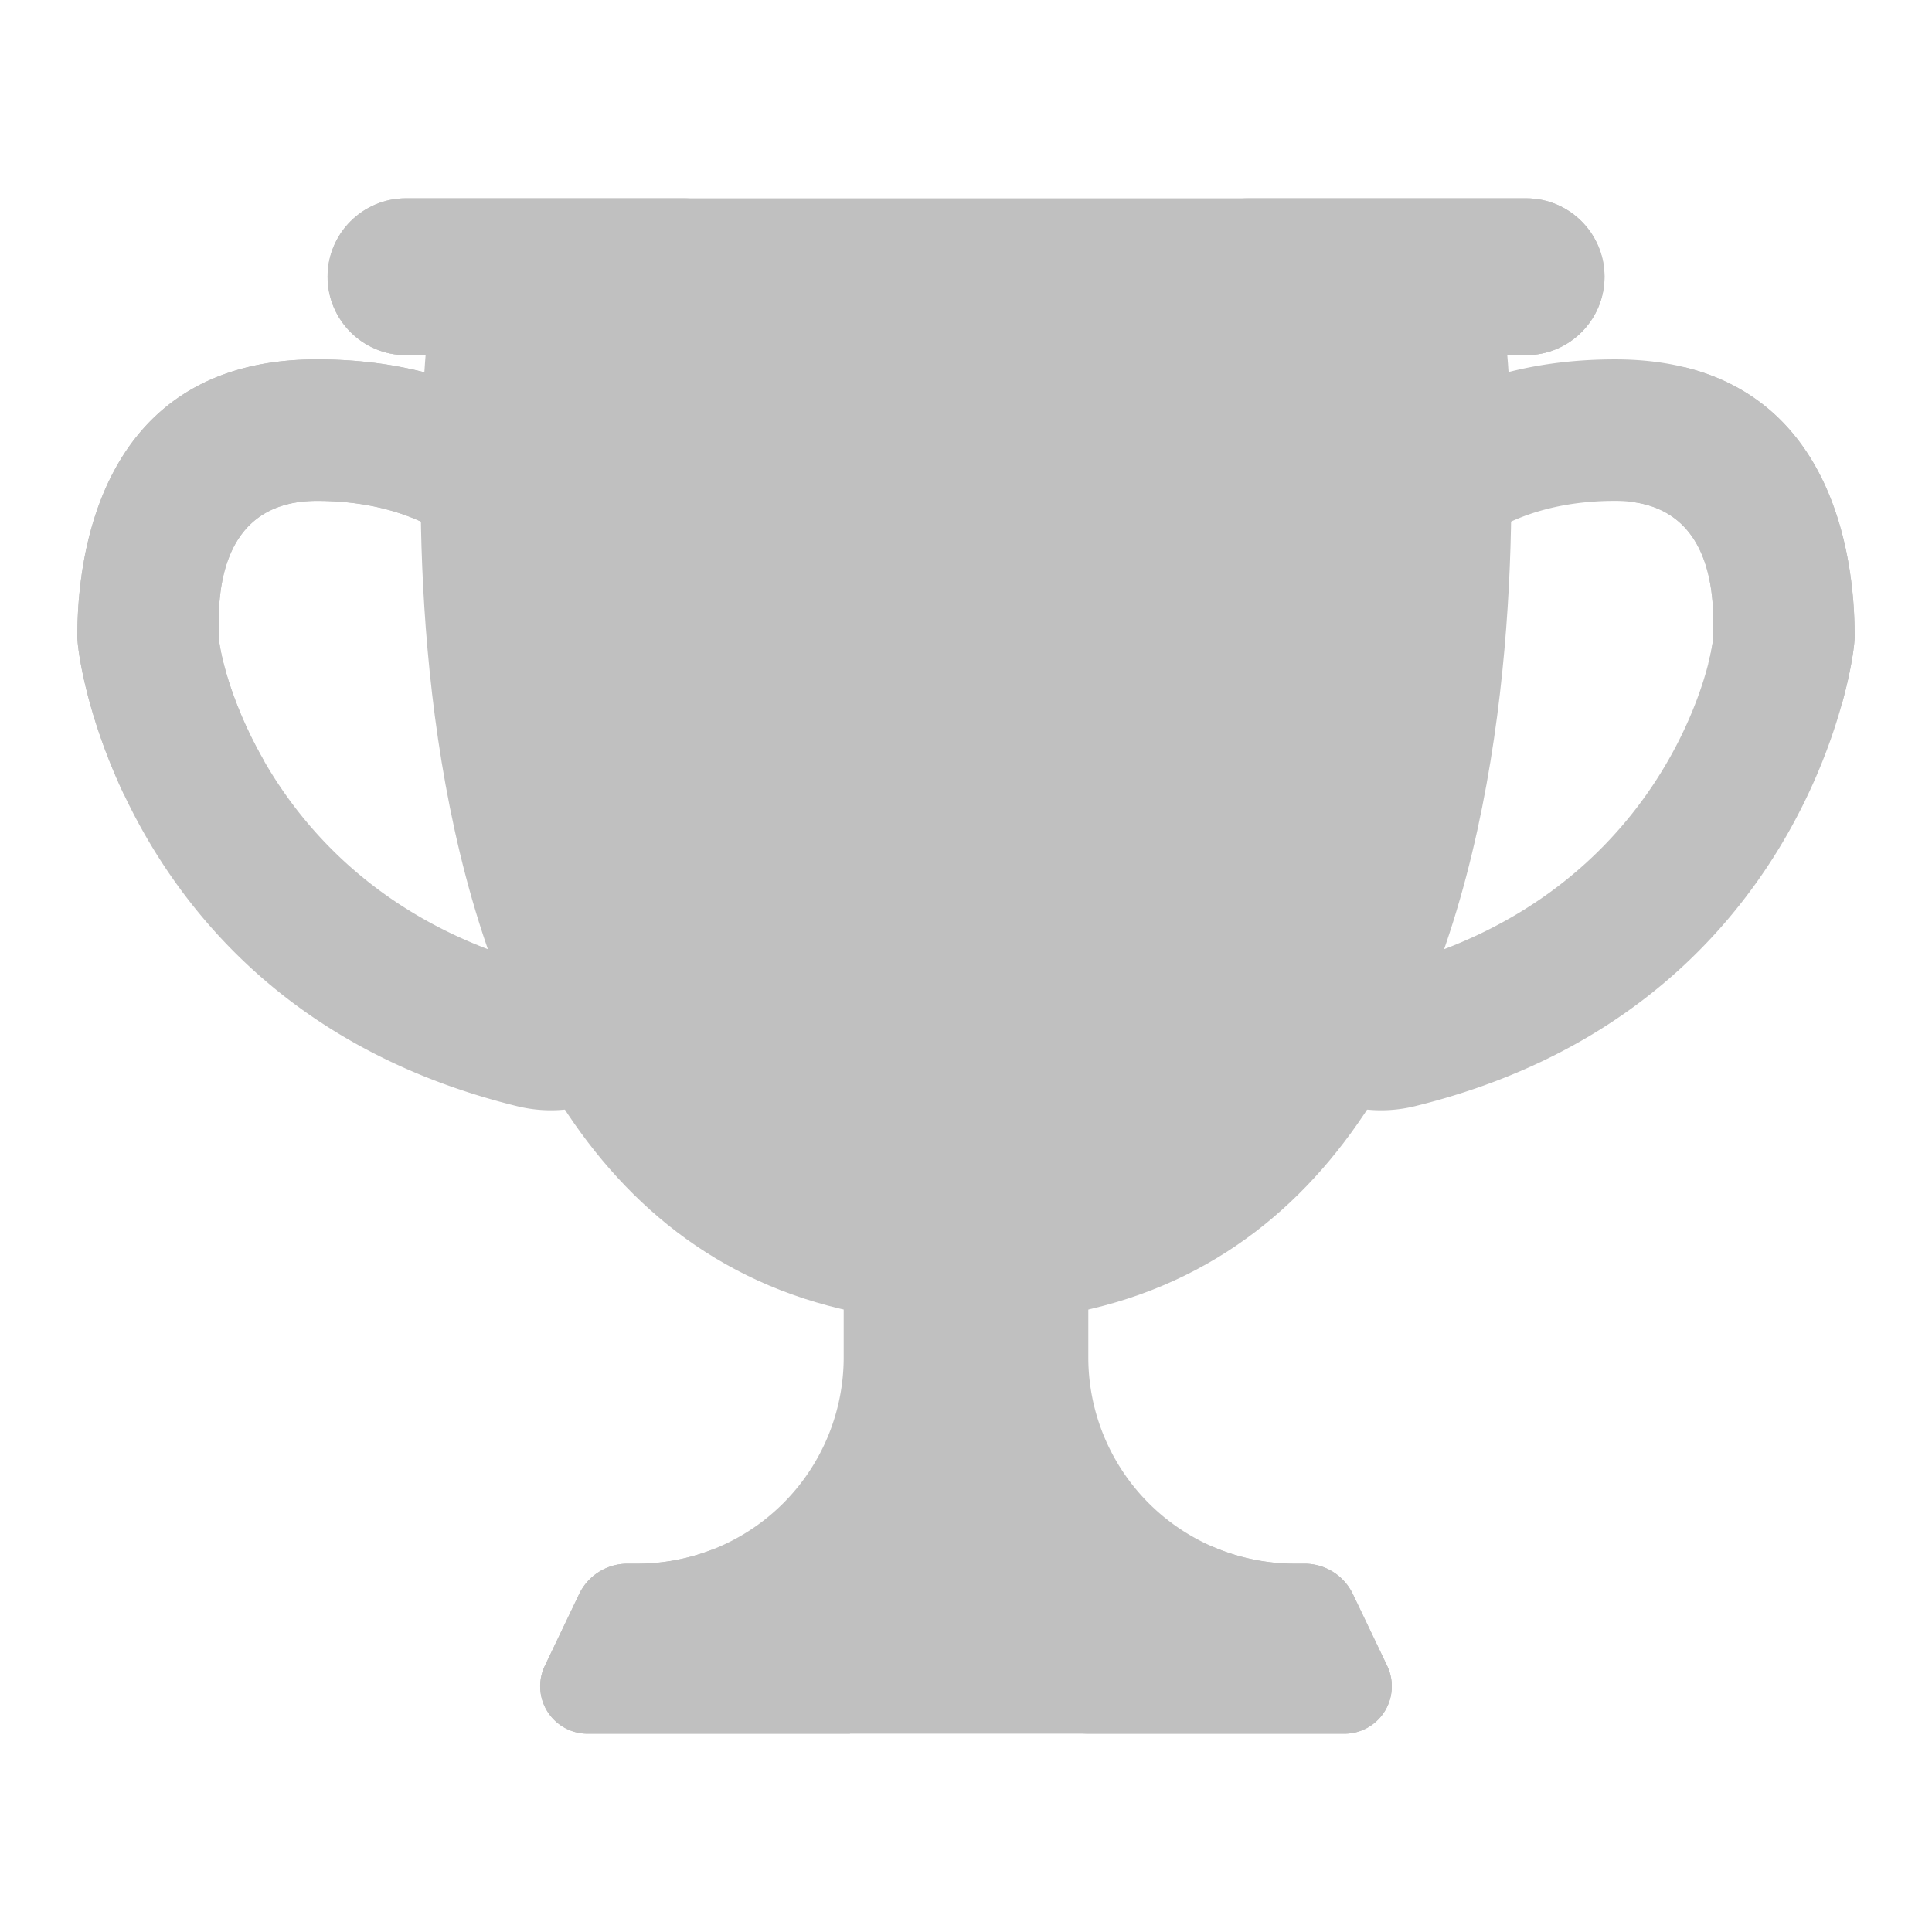 <?xml version="1.0" standalone="no"?><!DOCTYPE svg PUBLIC "-//W3C//DTD SVG 1.1//EN" "http://www.w3.org/Graphics/SVG/1.1/DTD/svg11.dtd"><svg t="1693212306959" class="icon" viewBox="0 0 1024 1024" version="1.1" xmlns="http://www.w3.org/2000/svg" p-id="1878" xmlns:xlink="http://www.w3.org/1999/xlink" width="200" height="200"><path d="M718.488 245.332S757.196 190.472 856 190.472c123.724 0 127 120.896 127 147 0 16.348-28.436 198.628-233.132 248.84a75 75 0 0 1-91.412-87.552l44-220a75.044 75.044 0 0 1 16.032-33.428zM776 293.472l-44 220c149.42-36.652 176-164.068 176-176 0-11.936 4.564-72-52-72s-80 28-80 28z" fill="#c0c0c0" p-id="1879"></path><path d="M864.012 265.904a105.628 105.628 0 0 1 28.976-71.24c87.424 21.536 90.012 119.608 90.012 142.808 0 3.888-1.608 17.164-6.816 35.82a105.52 105.52 0 0 1-70.704-21.736c1.82-7.156 2.52-12.144 2.52-14.084 0-11.34 4.12-66.132-43.988-71.568z" fill="#c0c0c0" p-id="1880"></path><path d="M305.512 245.332S266.804 190.472 168 190.472c-123.724 0-127 120.896-127 147 0 16.348 28.436 198.628 233.132 248.84a75 75 0 0 0 91.412-87.552l-44-220a75.044 75.044 0 0 0-16.032-33.428zM248 293.472l44 220c-149.42-36.652-176-164.068-176-176 0-11.936-4.564-72 52-72s80 28 80 28z" fill="#c0c0c0" p-id="1881"></path><path d="M245.692 203.96A188.92 188.92 0 0 1 248 233.472a187.88 187.88 0 0 1-7.628 53.148c-10.924-8.292-34.04-21.148-72.372-21.148-56.564 0-52 60.064-52 72 0 5.296 5.236 33.336 24.12 66.096a186.944 186.944 0 0 1-74.28 17.812c-20.012-42.248-24.84-77.172-24.84-83.908 0-26.104 3.276-147 127-147 31.936 0 57.592 5.732 77.692 13.488z" fill="#c0c0c0" p-id="1882"></path><path d="M512 626.356l64.824-3.1v96.132a109.392 109.392 0 0 0 109.392 109.392h5.224a28.396 28.396 0 0 1 25.62 16.148l18.168 37.996a25.128 25.128 0 0 1-22.676 35.98H311.448a25.128 25.128 0 0 1-22.676-35.98l18.168-37.996a28.396 28.396 0 0 1 25.62-16.148h5.224a109.392 109.392 0 0 0 109.392-109.392v-96.132l64.824 3.1z" fill="#c0c0c0" p-id="1883"></path><path d="M450.42 918.904H311.448a25.128 25.128 0 0 1-22.676-35.98l18.168-37.996a28.396 28.396 0 0 1 25.62-16.148h5.224c13.576 0 26.888-2.524 39.316-7.308h51.9a27.008 27.008 0 0 1 27 27v54c0 6.18-2.08 11.88-5.58 16.432z" fill="#c0c0c0" p-id="1884"></path><path d="M712.552 918.904h-135.748a24.816 24.816 0 0 1-24.804-24.804v-49.604a24.816 24.816 0 0 1 24.804-24.804h65.756a109.344 109.344 0 0 0 43.656 9.088h5.224a28.396 28.396 0 0 1 25.62 16.148l18.168 37.996a25.128 25.128 0 0 1-22.676 35.98z" fill="#c0c0c0" p-id="1885"></path><path d="M797.624 179.36S853.764 701.112 512 701.112 226.376 179.36 226.376 179.36h571.248z" fill="#c0c0c0" p-id="1886"></path><path d="M223.924 227.584c0.956-29.852 2.932-48.224 2.932-48.224h571.252s2.004 18.644 2.952 48.884H231.328c-2.524 0-5-0.224-7.404-0.66z" fill="#c0c0c0" p-id="1887"></path><path d="M850.4 146.668c0-22.944-18.628-41.572-41.572-41.572H215.172c-22.944 0-41.572 18.628-41.572 41.572 0 22.948 18.628 41.576 41.572 41.576h593.656c22.944 0 41.572-18.628 41.572-41.576z" fill="#c0c0c0" p-id="1888"></path><path d="M403.72 146.668c0-22.944-18.628-41.572-41.576-41.572H215.228c-22.948 0-41.576 18.628-41.576 41.572 0 22.948 18.628 41.576 41.576 41.576h146.916c22.948 0 41.576-18.628 41.576-41.576z" fill="#c0c0c0" p-id="1889"></path><path d="M850.452 146.668c0-22.944-18.628-41.572-41.572-41.572h-146.92c-22.948 0-41.576 18.628-41.576 41.572 0 22.948 18.628 41.576 41.576 41.576h146.92c22.944 0 41.572-18.628 41.572-41.576z" fill="#c0c0c0" p-id="1890"></path><path d="M283.488 295.96c1.796-22.928 21.868-40.08 44.792-38.284 22.928 1.796 40.08 21.868 38.284 44.796 0 0-13.1 148.916 65.5 238.492 15.168 17.284 13.448 43.632-3.836 58.8-17.288 15.168-43.636 13.448-58.8-3.836C270.26 482.916 283.488 295.96 283.488 295.96z" fill="#c0c0c0" p-id="1891"></path><path d="M729.1 295.96c-1.796-22.928-21.868-40.08-44.796-38.284-22.924 1.796-40.08 21.868-38.284 44.796 0 0 13.104 148.916-65.496 238.492-15.168 17.284-13.448 43.632 3.836 58.8s43.632 13.448 58.8-3.836c99.168-113.012 85.94-299.968 85.94-299.968z" fill="#c0c0c0" p-id="1892"></path></svg>